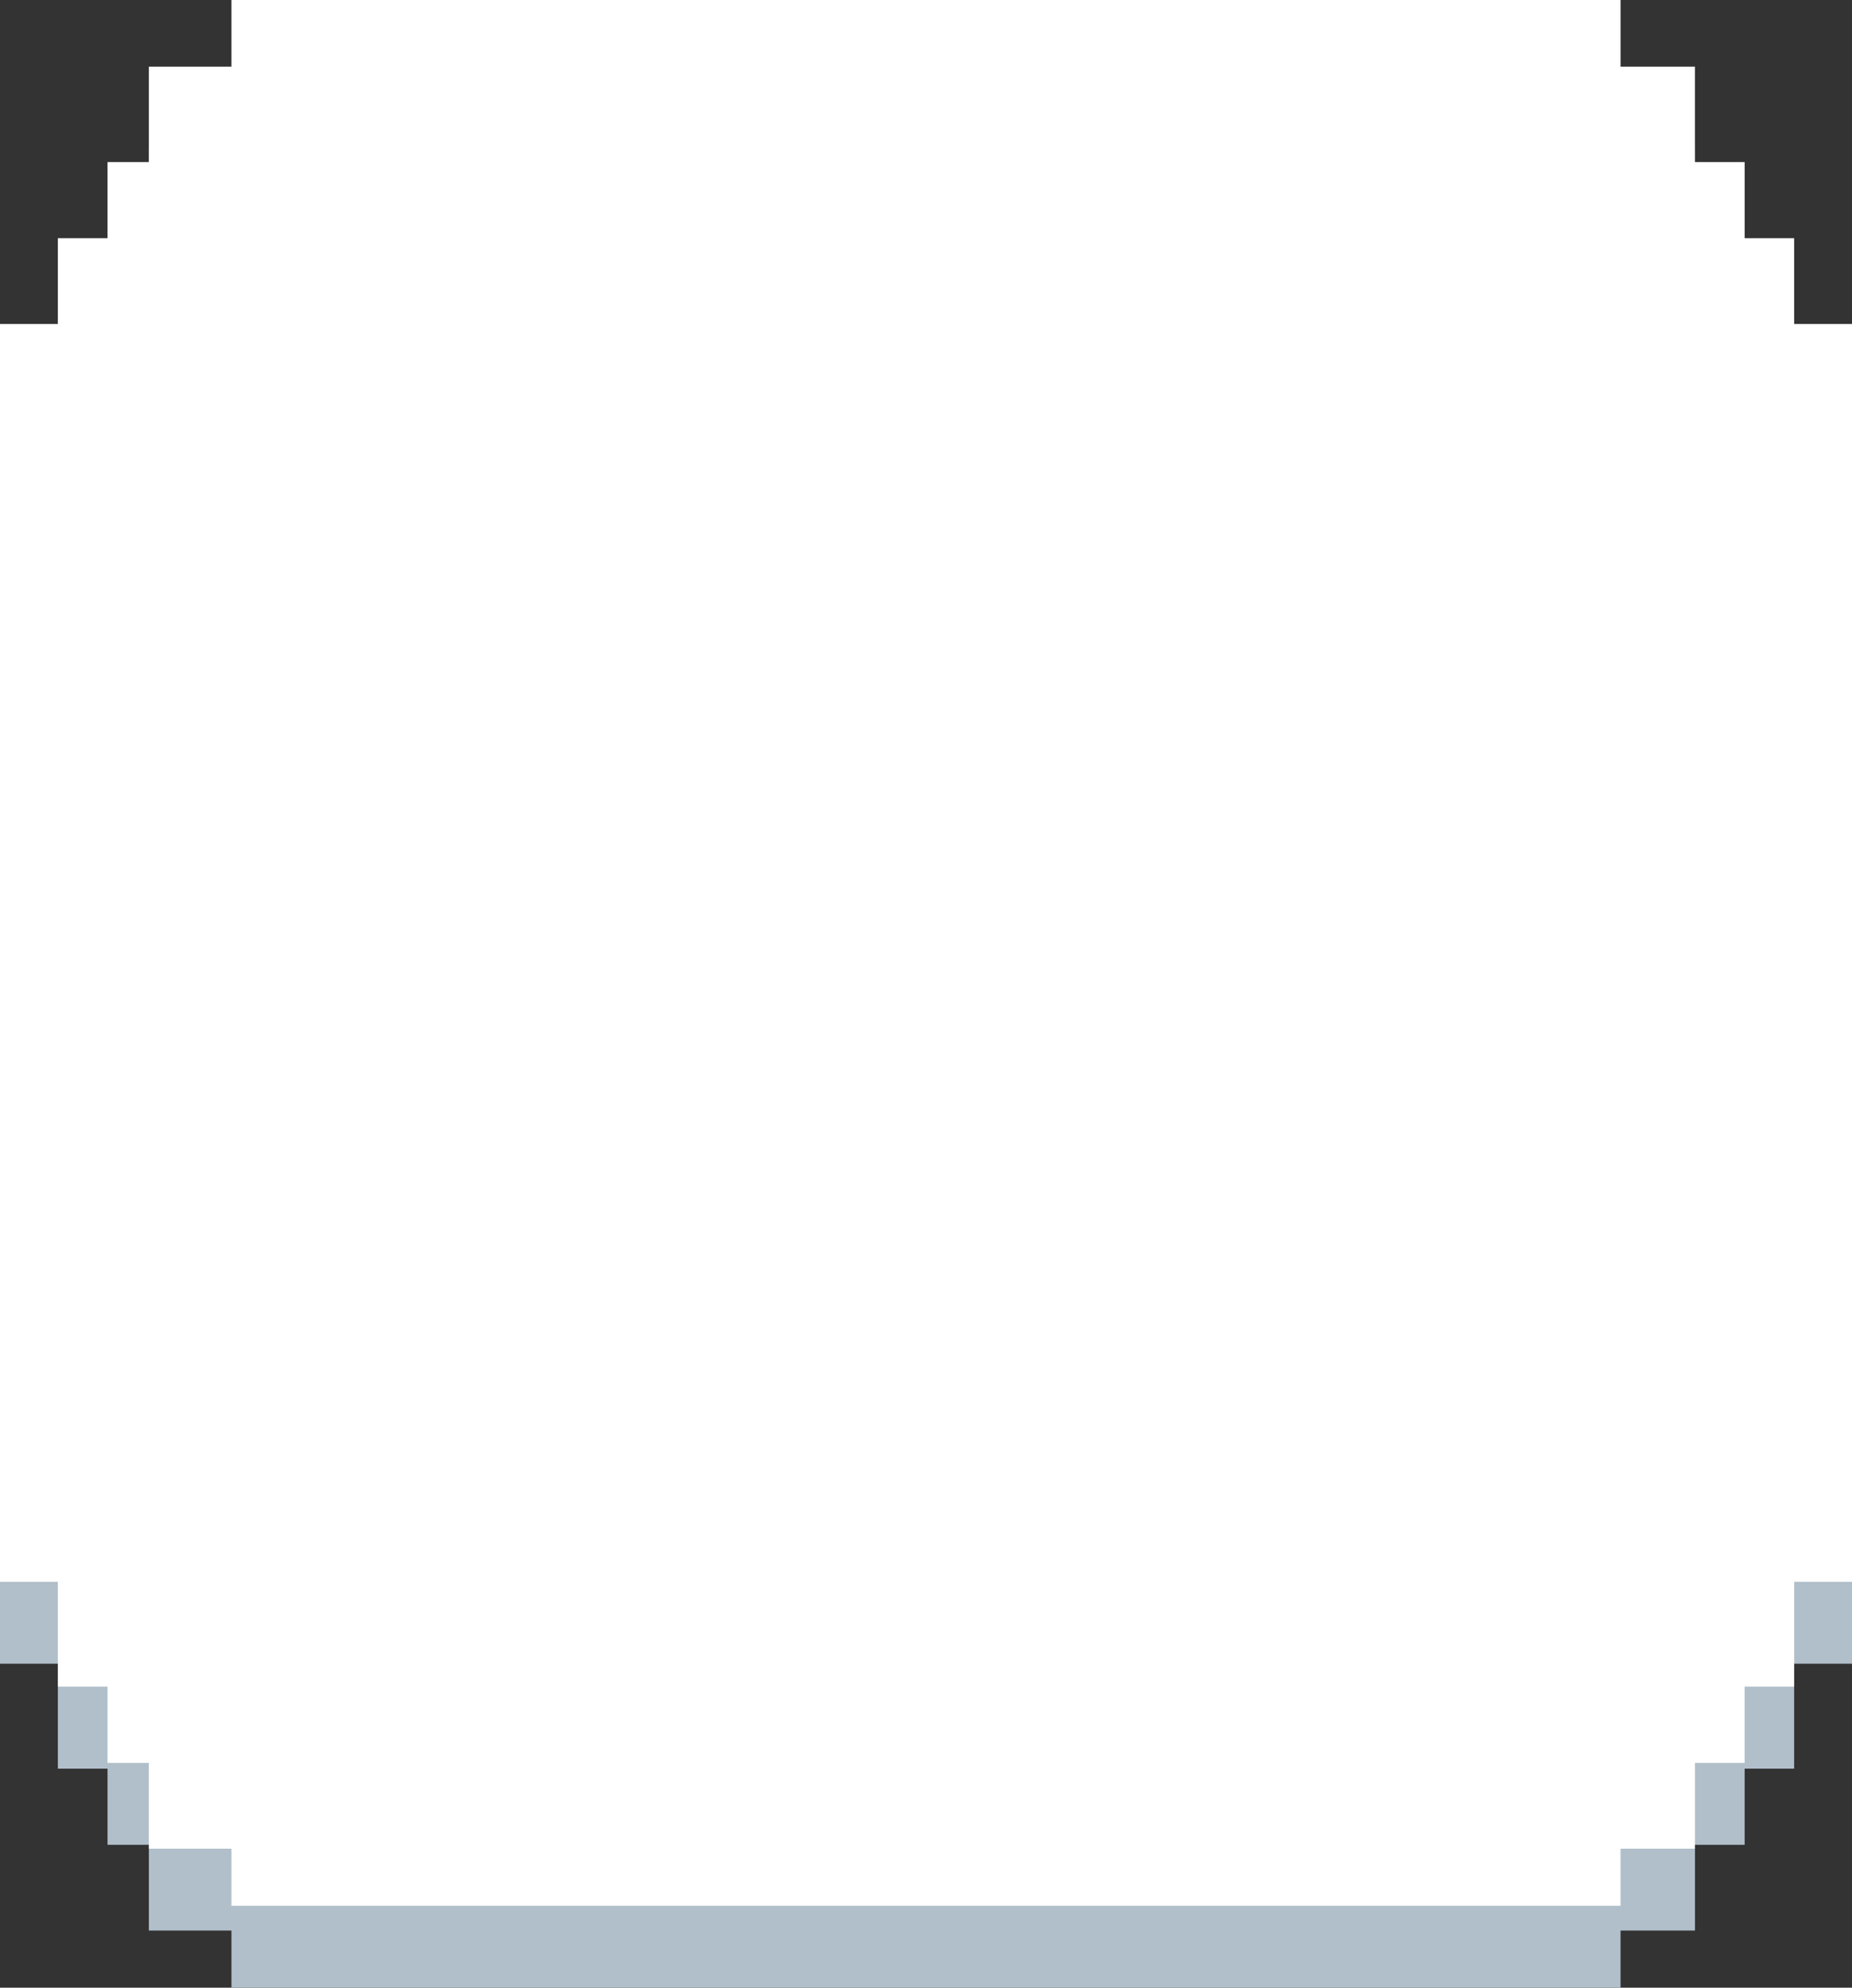 <svg xmlns="http://www.w3.org/2000/svg" viewBox="0 0 99.54 106.81"><rect x="0" y="0" width="99.54" height="106.81" fill="#333333" stroke="none"/><defs><style>.cls-1{fill:#b1bfca;}.cls-2{fill:#fff;}</style></defs><title>Interactable_Unknown_White</title><g id="Ebene_2" data-name="Ebene 2"><g id="Ebene_1-2" data-name="Ebene 1"><polygon class="cls-1" points="99.54 21.81 96.43 21.81 96.43 17.2 93.77 17.2 93.77 13.11 91.1 13.11 91.1 7.99 87.1 7.99 87.1 4.4 12.44 4.4 12.44 7.99 8 7.99 8 13.11 5.78 13.11 5.78 17.2 3.11 17.2 3.11 21.81 0 21.81 0 89.4 3.11 89.4 3.11 95.04 5.78 95.04 5.78 99.13 8 99.13 8 103.74 12.44 103.74 12.44 106.81 87.1 106.81 87.1 103.74 91.1 103.74 91.1 99.13 93.77 99.13 93.77 95.04 96.43 95.04 96.43 89.4 99.54 89.4 99.54 21.81"/><polygon class="cls-2" points="99.54 17.41 96.43 17.41 96.43 12.8 93.77 12.8 93.77 8.71 91.1 8.71 91.1 3.58 87.1 3.58 87.1 0 12.44 0 12.44 3.58 8 3.58 8 8.71 5.78 8.71 5.78 12.8 3.11 12.8 3.11 17.41 0 17.41 0 85 3.11 85 3.11 90.63 5.78 90.63 5.78 94.73 8 94.73 8 99.34 12.44 99.34 12.44 102.41 87.1 102.41 87.1 99.34 91.1 99.34 91.1 94.73 93.77 94.73 93.77 90.63 96.43 90.63 96.43 85 99.54 85 99.54 17.41"/></g></g></svg>